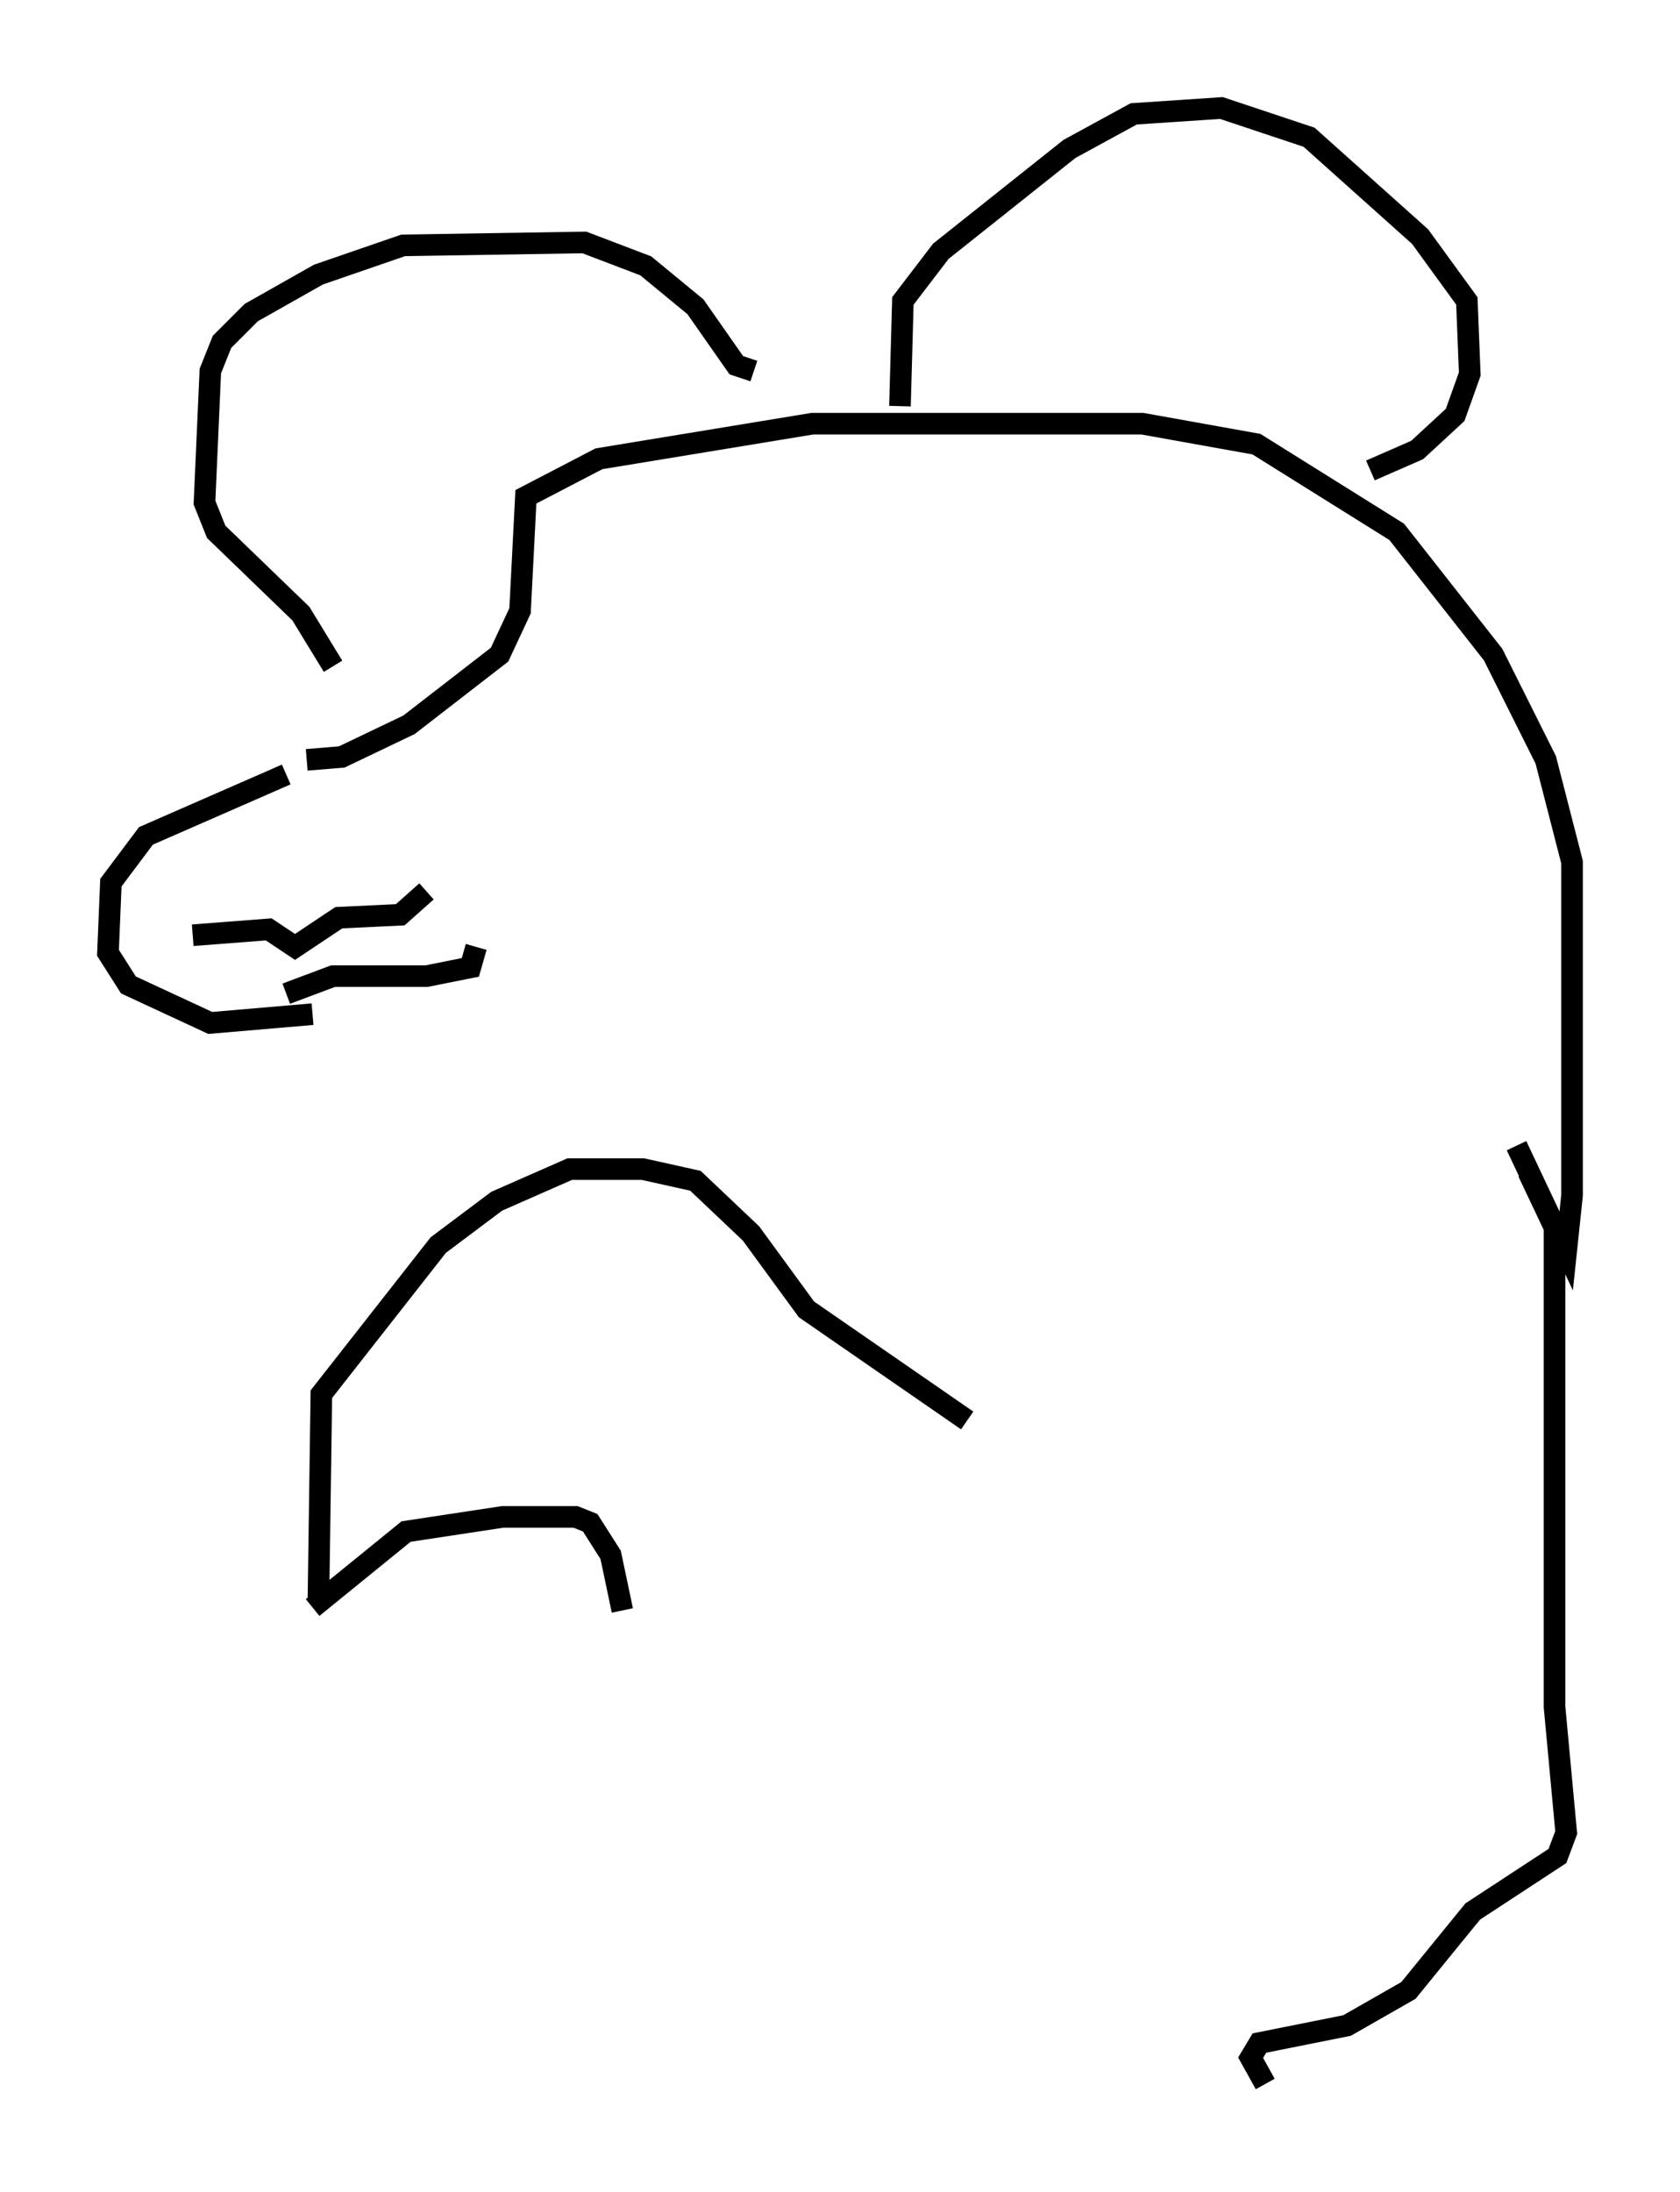 <?xml version="1.0" encoding="utf-8" ?>
<svg baseProfile="full" height="101.474" version="1.1" width="77.794" xmlns="http://www.w3.org/2000/svg" xmlns:ev="http://www.w3.org/2001/xml-events" xmlns:xlink="http://www.w3.org/1999/xlink"><defs /><rect fill="white" height="101.474" width="77.794" x="0" y="0" /><path d="M13.931, 35.176 m-0.677, 0.677 l-6.495, 2.842 -1.624, 2.165 l-0.135, 3.248 0.947, 1.488 l3.789, 1.759 4.736, -0.406 m-5.548, -3.654 l3.518, -0.271 1.218, 0.812 l2.03, -1.353 2.842, -0.135 l1.218, -1.083 m-6.495, 4.736 l2.165, -0.812 4.33, 0.0 l2.03, -0.406 0.271, -0.947 m-7.848, -8.66 l1.624, -0.135 3.112, -1.488 l4.195, -3.248 0.947, -2.03 l0.271, -5.277 3.383, -1.759 l9.878, -1.624 15.291, 0.0 l5.277, 0.947 6.495, 4.059 l4.465, 5.683 2.436, 4.871 l1.218, 4.736 0.0, 15.426 l-0.271, 2.571 -2.3, -4.871 m-6.766, -31.258 l2.165, -0.947 1.759, -1.624 l0.677, -1.894 -0.135, -3.383 l-2.165, -2.977 -5.142, -4.601 l-4.059, -1.353 -4.059, 0.271 l-2.977, 1.624 -5.954, 4.736 l-1.759, 2.3 -0.135, 4.871 m-6.766, -1.624 l-0.812, -0.271 -1.894, -2.706 l-2.3, -1.894 -2.842, -1.083 l-8.39, 0.135 -3.924, 1.353 l-3.112, 1.759 -1.353, 1.353 l-0.541, 1.353 -0.271, 6.089 l0.541, 1.353 3.924, 3.789 l1.488, 2.436 m55.344, 23.41 l1.218, 2.571 0.0, 22.192 l0.541, 5.819 -0.406, 1.083 l-3.924, 2.571 -2.977, 3.654 l-2.842, 1.624 -4.059, 0.812 l-0.406, 0.677 0.677, 1.218 m-13.802, -30.717 l-7.442, -5.142 -2.571, -3.518 l-2.571, -2.436 -2.436, -0.541 l-3.383, 0.0 -3.383, 1.488 l-2.706, 2.03 -5.413, 6.901 l-0.135, 9.472 m-0.271, 0.406 l4.33, -3.518 4.465, -0.677 l3.383, 0.0 0.677, 0.271 l0.947, 1.488 0.541, 2.571 " fill="none" stroke="black" stroke-width="1" /></svg>